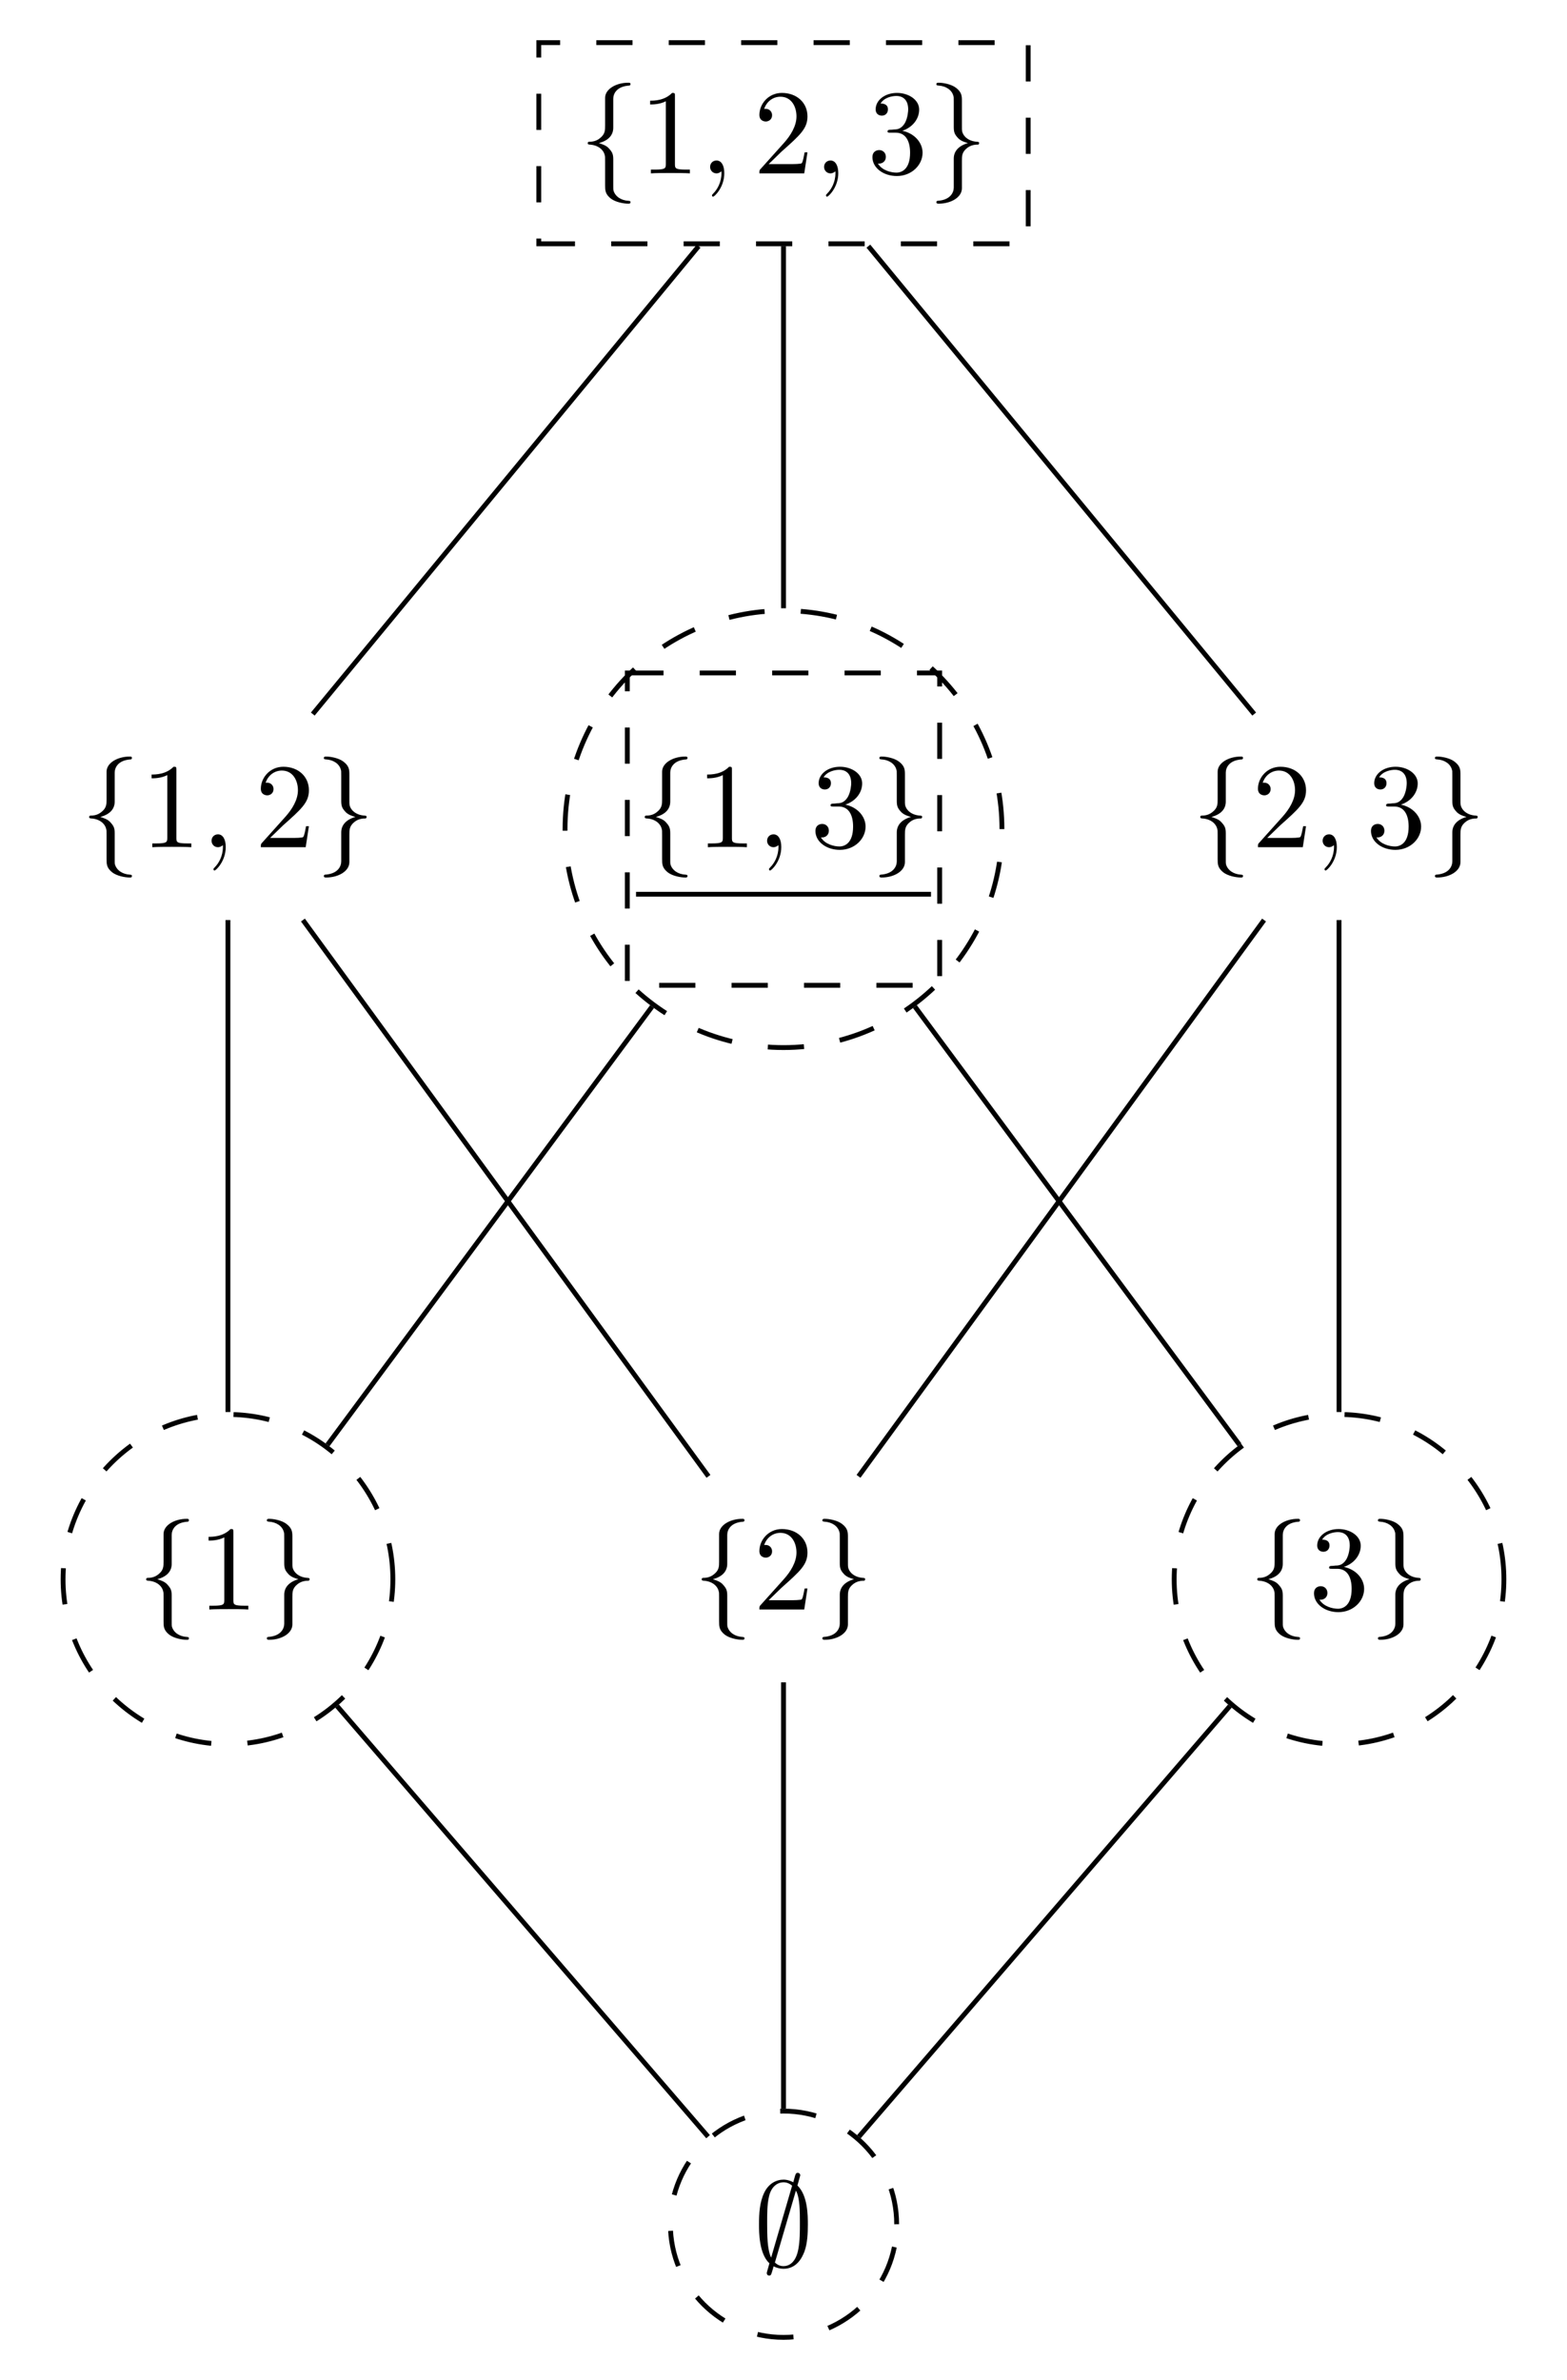 <?xml version="1.0" encoding="UTF-8"?>
<svg xmlns="http://www.w3.org/2000/svg" xmlns:xlink="http://www.w3.org/1999/xlink" width="129.357pt" height="196.468pt" viewBox="0 0 129.357 196.468" version="1.1">
<defs>
<g>
<symbol overflow="visible" id="glyph0-0">
<path style="stroke:none;" d=""/>
</symbol>
<symbol overflow="visible" id="glyph0-1">
<path style="stroke:none;" d="M 2.828 -6.156 C 2.828 -6.547 3.078 -7.188 4.172 -7.25 C 4.219 -7.266 4.25 -7.312 4.25 -7.359 C 4.25 -7.484 4.172 -7.484 4.062 -7.484 C 3.078 -7.484 2.156 -6.969 2.156 -6.234 L 2.156 -3.953 C 2.156 -3.562 2.156 -3.25 1.75 -2.922 C 1.406 -2.625 1.031 -2.609 0.812 -2.609 C 0.75 -2.594 0.719 -2.547 0.719 -2.5 C 0.719 -2.391 0.781 -2.391 0.875 -2.375 C 1.531 -2.344 2.016 -1.984 2.125 -1.5 C 2.156 -1.391 2.156 -1.359 2.156 -1 L 2.156 0.969 C 2.156 1.391 2.156 1.703 2.625 2.078 C 3.016 2.375 3.672 2.5 4.062 2.5 C 4.172 2.5 4.25 2.5 4.25 2.375 C 4.25 2.281 4.203 2.281 4.094 2.266 C 3.469 2.234 2.984 1.906 2.844 1.406 C 2.828 1.312 2.828 1.297 2.828 0.938 L 2.828 -1.156 C 2.828 -1.609 2.734 -1.781 2.422 -2.109 C 2.219 -2.312 1.922 -2.406 1.641 -2.5 C 2.469 -2.719 2.828 -3.188 2.828 -3.766 Z M 2.828 -6.156 "/>
</symbol>
<symbol overflow="visible" id="glyph0-2">
<path style="stroke:none;" d="M 2.156 1.172 C 2.156 1.562 1.891 2.203 0.812 2.266 C 0.75 2.281 0.719 2.328 0.719 2.375 C 0.719 2.5 0.828 2.5 0.922 2.5 C 1.891 2.5 2.812 2 2.828 1.25 L 2.828 -1.031 C 2.828 -1.422 2.828 -1.734 3.219 -2.062 C 3.562 -2.359 3.953 -2.375 4.172 -2.375 C 4.219 -2.391 4.25 -2.438 4.25 -2.5 C 4.25 -2.594 4.203 -2.594 4.094 -2.609 C 3.438 -2.641 2.953 -3 2.844 -3.484 C 2.828 -3.594 2.828 -3.625 2.828 -3.984 L 2.828 -5.953 C 2.828 -6.375 2.828 -6.688 2.344 -7.062 C 1.938 -7.375 1.25 -7.484 0.922 -7.484 C 0.828 -7.484 0.719 -7.484 0.719 -7.359 C 0.719 -7.266 0.781 -7.266 0.875 -7.25 C 1.5 -7.219 2 -6.891 2.125 -6.391 C 2.156 -6.297 2.156 -6.281 2.156 -5.922 L 2.156 -3.828 C 2.156 -3.375 2.234 -3.203 2.547 -2.875 C 2.766 -2.672 3.047 -2.578 3.328 -2.5 C 2.516 -2.266 2.156 -1.797 2.156 -1.219 Z M 2.156 1.172 "/>
</symbol>
<symbol overflow="visible" id="glyph0-3">
<path style="stroke:none;" d="M 3.875 -7.5 C 3.875 -7.609 3.781 -7.703 3.672 -7.703 C 3.516 -7.703 3.484 -7.594 3.422 -7.375 C 3.312 -6.984 3.406 -7.328 3.297 -6.922 C 3.188 -6.984 2.859 -7.141 2.5 -7.141 C 1.922 -7.141 1.281 -6.844 0.906 -6.078 C 0.516 -5.266 0.469 -4.359 0.469 -3.438 C 0.469 -2.812 0.469 -1.016 1.328 -0.234 C 1.109 0.531 1.109 0.547 1.109 0.578 C 1.109 0.688 1.188 0.781 1.312 0.781 C 1.453 0.781 1.484 0.672 1.547 0.453 C 1.672 0.062 1.562 0.406 1.672 0.016 C 1.906 0.141 2.219 0.219 2.484 0.219 C 3.594 0.219 4.031 -0.719 4.219 -1.203 C 4.469 -1.891 4.5 -2.719 4.5 -3.438 C 4.5 -4.172 4.5 -5.828 3.641 -6.656 Z M 1.469 -0.703 C 1.141 -1.391 1.141 -2.609 1.141 -3.562 C 1.141 -4.359 1.141 -5.047 1.281 -5.688 C 1.469 -6.625 2.047 -6.922 2.5 -6.922 C 2.688 -6.922 2.953 -6.859 3.203 -6.641 Z M 3.516 -6.234 C 3.844 -5.656 3.844 -4.5 3.844 -3.562 C 3.844 -2.828 3.844 -2.094 3.719 -1.422 C 3.531 -0.375 3.016 0 2.484 0 C 2.25 0 2.016 -0.078 1.781 -0.297 Z M 3.516 -6.234 "/>
</symbol>
<symbol overflow="visible" id="glyph1-0">
<path style="stroke:none;" d=""/>
</symbol>
<symbol overflow="visible" id="glyph1-1">
<path style="stroke:none;" d="M 2.938 -6.375 C 2.938 -6.625 2.938 -6.641 2.703 -6.641 C 2.078 -6 1.203 -6 0.891 -6 L 0.891 -5.688 C 1.094 -5.688 1.672 -5.688 2.188 -5.953 L 2.188 -0.781 C 2.188 -0.422 2.156 -0.312 1.266 -0.312 L 0.953 -0.312 L 0.953 0 C 1.297 -0.031 2.156 -0.031 2.562 -0.031 C 2.953 -0.031 3.828 -0.031 4.172 0 L 4.172 -0.312 L 3.859 -0.312 C 2.953 -0.312 2.938 -0.422 2.938 -0.781 Z M 2.938 -6.375 "/>
</symbol>
<symbol overflow="visible" id="glyph1-2">
<path style="stroke:none;" d="M 1.266 -0.766 L 2.328 -1.797 C 3.875 -3.172 4.469 -3.703 4.469 -4.703 C 4.469 -5.844 3.578 -6.641 2.359 -6.641 C 1.234 -6.641 0.5 -5.719 0.5 -4.828 C 0.5 -4.281 1 -4.281 1.031 -4.281 C 1.203 -4.281 1.547 -4.391 1.547 -4.812 C 1.547 -5.062 1.359 -5.328 1.016 -5.328 C 0.938 -5.328 0.922 -5.328 0.891 -5.312 C 1.109 -5.969 1.656 -6.328 2.234 -6.328 C 3.141 -6.328 3.562 -5.516 3.562 -4.703 C 3.562 -3.906 3.078 -3.125 2.516 -2.5 L 0.609 -0.375 C 0.5 -0.266 0.5 -0.234 0.5 0 L 4.203 0 L 4.469 -1.734 L 4.234 -1.734 C 4.172 -1.438 4.109 -1 4 -0.844 C 3.938 -0.766 3.281 -0.766 3.062 -0.766 Z M 1.266 -0.766 "/>
</symbol>
<symbol overflow="visible" id="glyph1-3">
<path style="stroke:none;" d="M 2.891 -3.516 C 3.703 -3.781 4.281 -4.469 4.281 -5.266 C 4.281 -6.078 3.406 -6.641 2.453 -6.641 C 1.453 -6.641 0.688 -6.047 0.688 -5.281 C 0.688 -4.953 0.906 -4.766 1.203 -4.766 C 1.5 -4.766 1.703 -4.984 1.703 -5.281 C 1.703 -5.766 1.234 -5.766 1.094 -5.766 C 1.391 -6.266 2.047 -6.391 2.406 -6.391 C 2.828 -6.391 3.375 -6.172 3.375 -5.281 C 3.375 -5.156 3.344 -4.578 3.094 -4.141 C 2.797 -3.656 2.453 -3.625 2.203 -3.625 C 2.125 -3.609 1.891 -3.594 1.812 -3.594 C 1.734 -3.578 1.672 -3.562 1.672 -3.469 C 1.672 -3.359 1.734 -3.359 1.906 -3.359 L 2.344 -3.359 C 3.156 -3.359 3.531 -2.688 3.531 -1.703 C 3.531 -0.344 2.844 -0.062 2.406 -0.062 C 1.969 -0.062 1.219 -0.234 0.875 -0.812 C 1.219 -0.766 1.531 -0.984 1.531 -1.359 C 1.531 -1.719 1.266 -1.922 0.984 -1.922 C 0.734 -1.922 0.422 -1.781 0.422 -1.344 C 0.422 -0.438 1.344 0.219 2.438 0.219 C 3.656 0.219 4.562 -0.688 4.562 -1.703 C 4.562 -2.516 3.922 -3.297 2.891 -3.516 Z M 2.891 -3.516 "/>
</symbol>
<symbol overflow="visible" id="glyph2-0">
<path style="stroke:none;" d=""/>
</symbol>
<symbol overflow="visible" id="glyph2-1">
<path style="stroke:none;" d="M 2.031 -0.016 C 2.031 -0.672 1.781 -1.062 1.391 -1.062 C 1.062 -1.062 0.859 -0.812 0.859 -0.531 C 0.859 -0.266 1.062 0 1.391 0 C 1.5 0 1.641 -0.047 1.734 -0.125 C 1.766 -0.156 1.781 -0.156 1.781 -0.156 C 1.797 -0.156 1.797 -0.156 1.797 -0.016 C 1.797 0.734 1.453 1.328 1.125 1.656 C 1.016 1.766 1.016 1.781 1.016 1.812 C 1.016 1.891 1.062 1.922 1.109 1.922 C 1.219 1.922 2.031 1.156 2.031 -0.016 Z M 2.031 -0.016 "/>
</symbol>
</g>
<clipPath id="clip1">
  <path d="M 91 111 L 129.355 111 L 129.355 150 L 91 150 Z M 91 111 "/>
</clipPath>
<clipPath id="clip2">
  <path d="M 49 168 L 80 168 L 80 196.469 L 49 196.469 Z M 49 168 "/>
</clipPath>
</defs>
<g id="surface1">
<path style="fill:none;stroke-width:0.399;stroke-linecap:butt;stroke-linejoin:miter;stroke:rgb(0%,0%,0%);stroke-opacity:1;stroke-dasharray:2.989,2.989;stroke-miterlimit:10;" d="M -20.201 -5.813 L 20.201 -5.813 L 20.201 10.792 L -20.201 10.792 Z M -20.201 -5.813 " transform="matrix(1,0,0,-1,64.678,14.312)"/>
<g style="fill:rgb(0%,0%,0%);fill-opacity:1;">
  <use xlink:href="#glyph0-1" x="47.797" y="14.312"/>
</g>
<g style="fill:rgb(0%,0%,0%);fill-opacity:1;">
  <use xlink:href="#glyph1-1" x="52.778" y="14.312"/>
</g>
<g style="fill:rgb(0%,0%,0%);fill-opacity:1;">
  <use xlink:href="#glyph2-1" x="57.76" y="14.312"/>
</g>
<g style="fill:rgb(0%,0%,0%);fill-opacity:1;">
  <use xlink:href="#glyph1-2" x="62.188" y="14.312"/>
</g>
<g style="fill:rgb(0%,0%,0%);fill-opacity:1;">
  <use xlink:href="#glyph2-1" x="67.169" y="14.312"/>
</g>
<g style="fill:rgb(0%,0%,0%);fill-opacity:1;">
  <use xlink:href="#glyph1-3" x="71.597" y="14.312"/>
</g>
<g style="fill:rgb(0%,0%,0%);fill-opacity:1;">
  <use xlink:href="#glyph0-2" x="76.578" y="14.312"/>
</g>
<g style="fill:rgb(0%,0%,0%);fill-opacity:1;">
  <use xlink:href="#glyph0-1" x="6.641" y="69.937"/>
</g>
<g style="fill:rgb(0%,0%,0%);fill-opacity:1;">
  <use xlink:href="#glyph1-1" x="11.622" y="69.937"/>
</g>
<g style="fill:rgb(0%,0%,0%);fill-opacity:1;">
  <use xlink:href="#glyph2-1" x="16.604" y="69.937"/>
</g>
<g style="fill:rgb(0%,0%,0%);fill-opacity:1;">
  <use xlink:href="#glyph1-2" x="21.032" y="69.937"/>
</g>
<g style="fill:rgb(0%,0%,0%);fill-opacity:1;">
  <use xlink:href="#glyph0-2" x="26.013" y="69.937"/>
</g>
<path style="fill:none;stroke-width:0.399;stroke-linecap:butt;stroke-linejoin:miter;stroke:rgb(0%,0%,0%);stroke-opacity:1;stroke-dasharray:2.989,2.989;stroke-miterlimit:10;" d="M 18.033 1.496 C 18.033 11.453 9.959 19.527 0.002 19.527 C -9.959 19.527 -18.033 11.453 -18.033 1.496 C -18.033 -8.465 -9.959 -16.54 0.002 -16.54 C 9.959 -16.54 18.033 -8.465 18.033 1.496 Z M 18.033 1.496 " transform="matrix(1,0,0,-1,64.678,69.937)"/>
<g style="fill:rgb(0%,0%,0%);fill-opacity:1;">
  <use xlink:href="#glyph0-1" x="52.502" y="69.937"/>
</g>
<g style="fill:rgb(0%,0%,0%);fill-opacity:1;">
  <use xlink:href="#glyph1-1" x="57.483" y="69.937"/>
</g>
<g style="fill:rgb(0%,0%,0%);fill-opacity:1;">
  <use xlink:href="#glyph2-1" x="62.464" y="69.937"/>
</g>
<g style="fill:rgb(0%,0%,0%);fill-opacity:1;">
  <use xlink:href="#glyph1-3" x="66.892" y="69.937"/>
</g>
<g style="fill:rgb(0%,0%,0%);fill-opacity:1;">
  <use xlink:href="#glyph0-2" x="71.874" y="69.937"/>
</g>
<path style="fill:none;stroke-width:0.398;stroke-linecap:butt;stroke-linejoin:miter;stroke:rgb(0%,0%,0%);stroke-opacity:1;stroke-miterlimit:10;" d="M 0.002 0.002 L 24.353 0.002 " transform="matrix(1,0,0,-1,52.502,73.822)"/>
<g style="fill:rgb(0%,0%,0%);fill-opacity:1;">
  <use xlink:href="#glyph0-1" x="98.362" y="69.937"/>
</g>
<g style="fill:rgb(0%,0%,0%);fill-opacity:1;">
  <use xlink:href="#glyph1-2" x="103.344" y="69.937"/>
</g>
<g style="fill:rgb(0%,0%,0%);fill-opacity:1;">
  <use xlink:href="#glyph2-1" x="108.325" y="69.937"/>
</g>
<g style="fill:rgb(0%,0%,0%);fill-opacity:1;">
  <use xlink:href="#glyph1-3" x="112.753" y="69.937"/>
</g>
<g style="fill:rgb(0%,0%,0%);fill-opacity:1;">
  <use xlink:href="#glyph0-2" x="117.734" y="69.937"/>
</g>
<path style="fill:none;stroke-width:0.399;stroke-linecap:butt;stroke-linejoin:miter;stroke:rgb(0%,0%,0%);stroke-opacity:1;stroke-dasharray:2.989,2.989;stroke-miterlimit:10;" d="M 13.612 2.492 C 13.612 10.008 7.518 16.101 -0.002 16.101 C -7.517 16.101 -13.611 10.008 -13.611 2.492 C -13.611 -5.028 -7.517 -11.121 -0.002 -11.121 C 7.518 -11.121 13.612 -5.028 13.612 2.492 Z M 13.612 2.492 " transform="matrix(1,0,0,-1,18.818,132.863)"/>
<g style="fill:rgb(0%,0%,0%);fill-opacity:1;">
  <use xlink:href="#glyph0-1" x="11.346" y="132.863"/>
</g>
<g style="fill:rgb(0%,0%,0%);fill-opacity:1;">
  <use xlink:href="#glyph1-1" x="16.327" y="132.863"/>
</g>
<g style="fill:rgb(0%,0%,0%);fill-opacity:1;">
  <use xlink:href="#glyph0-2" x="21.308" y="132.863"/>
</g>
<g style="fill:rgb(0%,0%,0%);fill-opacity:1;">
  <use xlink:href="#glyph0-1" x="57.206" y="132.863"/>
</g>
<g style="fill:rgb(0%,0%,0%);fill-opacity:1;">
  <use xlink:href="#glyph1-2" x="62.188" y="132.863"/>
</g>
<g style="fill:rgb(0%,0%,0%);fill-opacity:1;">
  <use xlink:href="#glyph0-2" x="67.169" y="132.863"/>
</g>
<g clip-path="url(#clip1)" clip-rule="nonzero">
<path style="fill:none;stroke-width:0.399;stroke-linecap:butt;stroke-linejoin:miter;stroke:rgb(0%,0%,0%);stroke-opacity:1;stroke-dasharray:2.989,2.989;stroke-miterlimit:10;" d="M 13.609 2.492 C 13.609 10.008 7.516 16.101 0 16.101 C -7.516 16.101 -13.609 10.008 -13.609 2.492 C -13.609 -5.028 -7.516 -11.121 0 -11.121 C 7.516 -11.121 13.609 -5.028 13.609 2.492 Z M 13.609 2.492 " transform="matrix(1,0,0,-1,110.539,132.863)"/>
</g>
<g style="fill:rgb(0%,0%,0%);fill-opacity:1;">
  <use xlink:href="#glyph0-1" x="103.067" y="132.863"/>
</g>
<g style="fill:rgb(0%,0%,0%);fill-opacity:1;">
  <use xlink:href="#glyph1-3" x="108.048" y="132.863"/>
</g>
<g style="fill:rgb(0%,0%,0%);fill-opacity:1;">
  <use xlink:href="#glyph0-2" x="113.03" y="132.863"/>
</g>
<g clip-path="url(#clip2)" clip-rule="nonzero">
<path style="fill:none;stroke-width:0.399;stroke-linecap:butt;stroke-linejoin:miter;stroke:rgb(0%,0%,0%);stroke-opacity:1;stroke-dasharray:2.989,2.989;stroke-miterlimit:10;" d="M 9.342 3.459 C 9.342 8.619 5.158 12.798 0.002 12.798 C -5.158 12.798 -9.338 8.619 -9.338 3.459 C -9.338 -1.698 -5.158 -5.881 0.002 -5.881 C 5.158 -5.881 9.342 -1.698 9.342 3.459 Z M 9.342 3.459 " transform="matrix(1,0,0,-1,64.678,187.068)"/>
</g>
<g style="fill:rgb(0%,0%,0%);fill-opacity:1;">
  <use xlink:href="#glyph0-3" x="62.188" y="187.068"/>
</g>
<path style="fill:none;stroke-width:0.399;stroke-linecap:butt;stroke-linejoin:miter;stroke:rgb(0%,0%,0%);stroke-opacity:1;stroke-dasharray:2.989,2.989;stroke-miterlimit:10;" d="M -12.893 42.683 L 12.892 42.683 L 12.892 16.898 L -12.893 16.898 Z M -12.893 42.683 " transform="matrix(1,0,0,-1,64.678,98.234)"/>
<path style="fill:none;stroke-width:0.399;stroke-linecap:butt;stroke-linejoin:miter;stroke:rgb(0%,0%,0%);stroke-opacity:1;stroke-miterlimit:10;" d="M -7.006 77.914 L -38.858 39.289 " transform="matrix(1,0,0,-1,64.678,98.234)"/>
<path style="fill:none;stroke-width:0.399;stroke-linecap:butt;stroke-linejoin:miter;stroke:rgb(0%,0%,0%);stroke-opacity:1;stroke-miterlimit:10;" d="M 0.002 77.914 L 0.002 48.023 " transform="matrix(1,0,0,-1,64.678,98.234)"/>
<path style="fill:none;stroke-width:0.399;stroke-linecap:butt;stroke-linejoin:miter;stroke:rgb(0%,0%,0%);stroke-opacity:1;stroke-miterlimit:10;" d="M 7.006 77.914 L 38.857 39.289 " transform="matrix(1,0,0,-1,64.678,98.234)"/>
<path style="fill:none;stroke-width:0.399;stroke-linecap:butt;stroke-linejoin:miter;stroke:rgb(0%,0%,0%);stroke-opacity:1;stroke-miterlimit:10;" d="M -45.862 22.285 L -45.862 -18.328 " transform="matrix(1,0,0,-1,64.678,98.234)"/>
<path style="fill:none;stroke-width:0.399;stroke-linecap:butt;stroke-linejoin:miter;stroke:rgb(0%,0%,0%);stroke-opacity:1;stroke-miterlimit:10;" d="M -39.67 22.285 L -6.194 -23.637 " transform="matrix(1,0,0,-1,64.678,98.234)"/>
<path style="fill:none;stroke-width:0.399;stroke-linecap:butt;stroke-linejoin:miter;stroke:rgb(0%,0%,0%);stroke-opacity:1;stroke-miterlimit:10;" d="M -10.85 15.14 L -37.643 -21.039 " transform="matrix(1,0,0,-1,64.678,98.234)"/>
<path style="fill:none;stroke-width:0.399;stroke-linecap:butt;stroke-linejoin:miter;stroke:rgb(0%,0%,0%);stroke-opacity:1;stroke-miterlimit:10;" d="M 10.849 15.14 L 37.642 -21.039 " transform="matrix(1,0,0,-1,64.678,98.234)"/>
<path style="fill:none;stroke-width:0.399;stroke-linecap:butt;stroke-linejoin:miter;stroke:rgb(0%,0%,0%);stroke-opacity:1;stroke-miterlimit:10;" d="M 39.67 22.285 L 6.193 -23.637 " transform="matrix(1,0,0,-1,64.678,98.234)"/>
<path style="fill:none;stroke-width:0.399;stroke-linecap:butt;stroke-linejoin:miter;stroke:rgb(0%,0%,0%);stroke-opacity:1;stroke-miterlimit:10;" d="M 45.861 22.285 L 45.861 -18.328 " transform="matrix(1,0,0,-1,64.678,98.234)"/>
<path style="fill:none;stroke-width:0.399;stroke-linecap:butt;stroke-linejoin:miter;stroke:rgb(0%,0%,0%);stroke-opacity:1;stroke-miterlimit:10;" d="M -36.85 -42.602 L -6.225 -78.149 " transform="matrix(1,0,0,-1,64.678,98.234)"/>
<path style="fill:none;stroke-width:0.399;stroke-linecap:butt;stroke-linejoin:miter;stroke:rgb(0%,0%,0%);stroke-opacity:1;stroke-miterlimit:10;" d="M 0.002 -40.641 L 0.002 -75.836 " transform="matrix(1,0,0,-1,64.678,98.234)"/>
<path style="fill:none;stroke-width:0.399;stroke-linecap:butt;stroke-linejoin:miter;stroke:rgb(0%,0%,0%);stroke-opacity:1;stroke-miterlimit:10;" d="M 36.849 -42.602 L 6.224 -78.149 " transform="matrix(1,0,0,-1,64.678,98.234)"/>
</g>
</svg>
